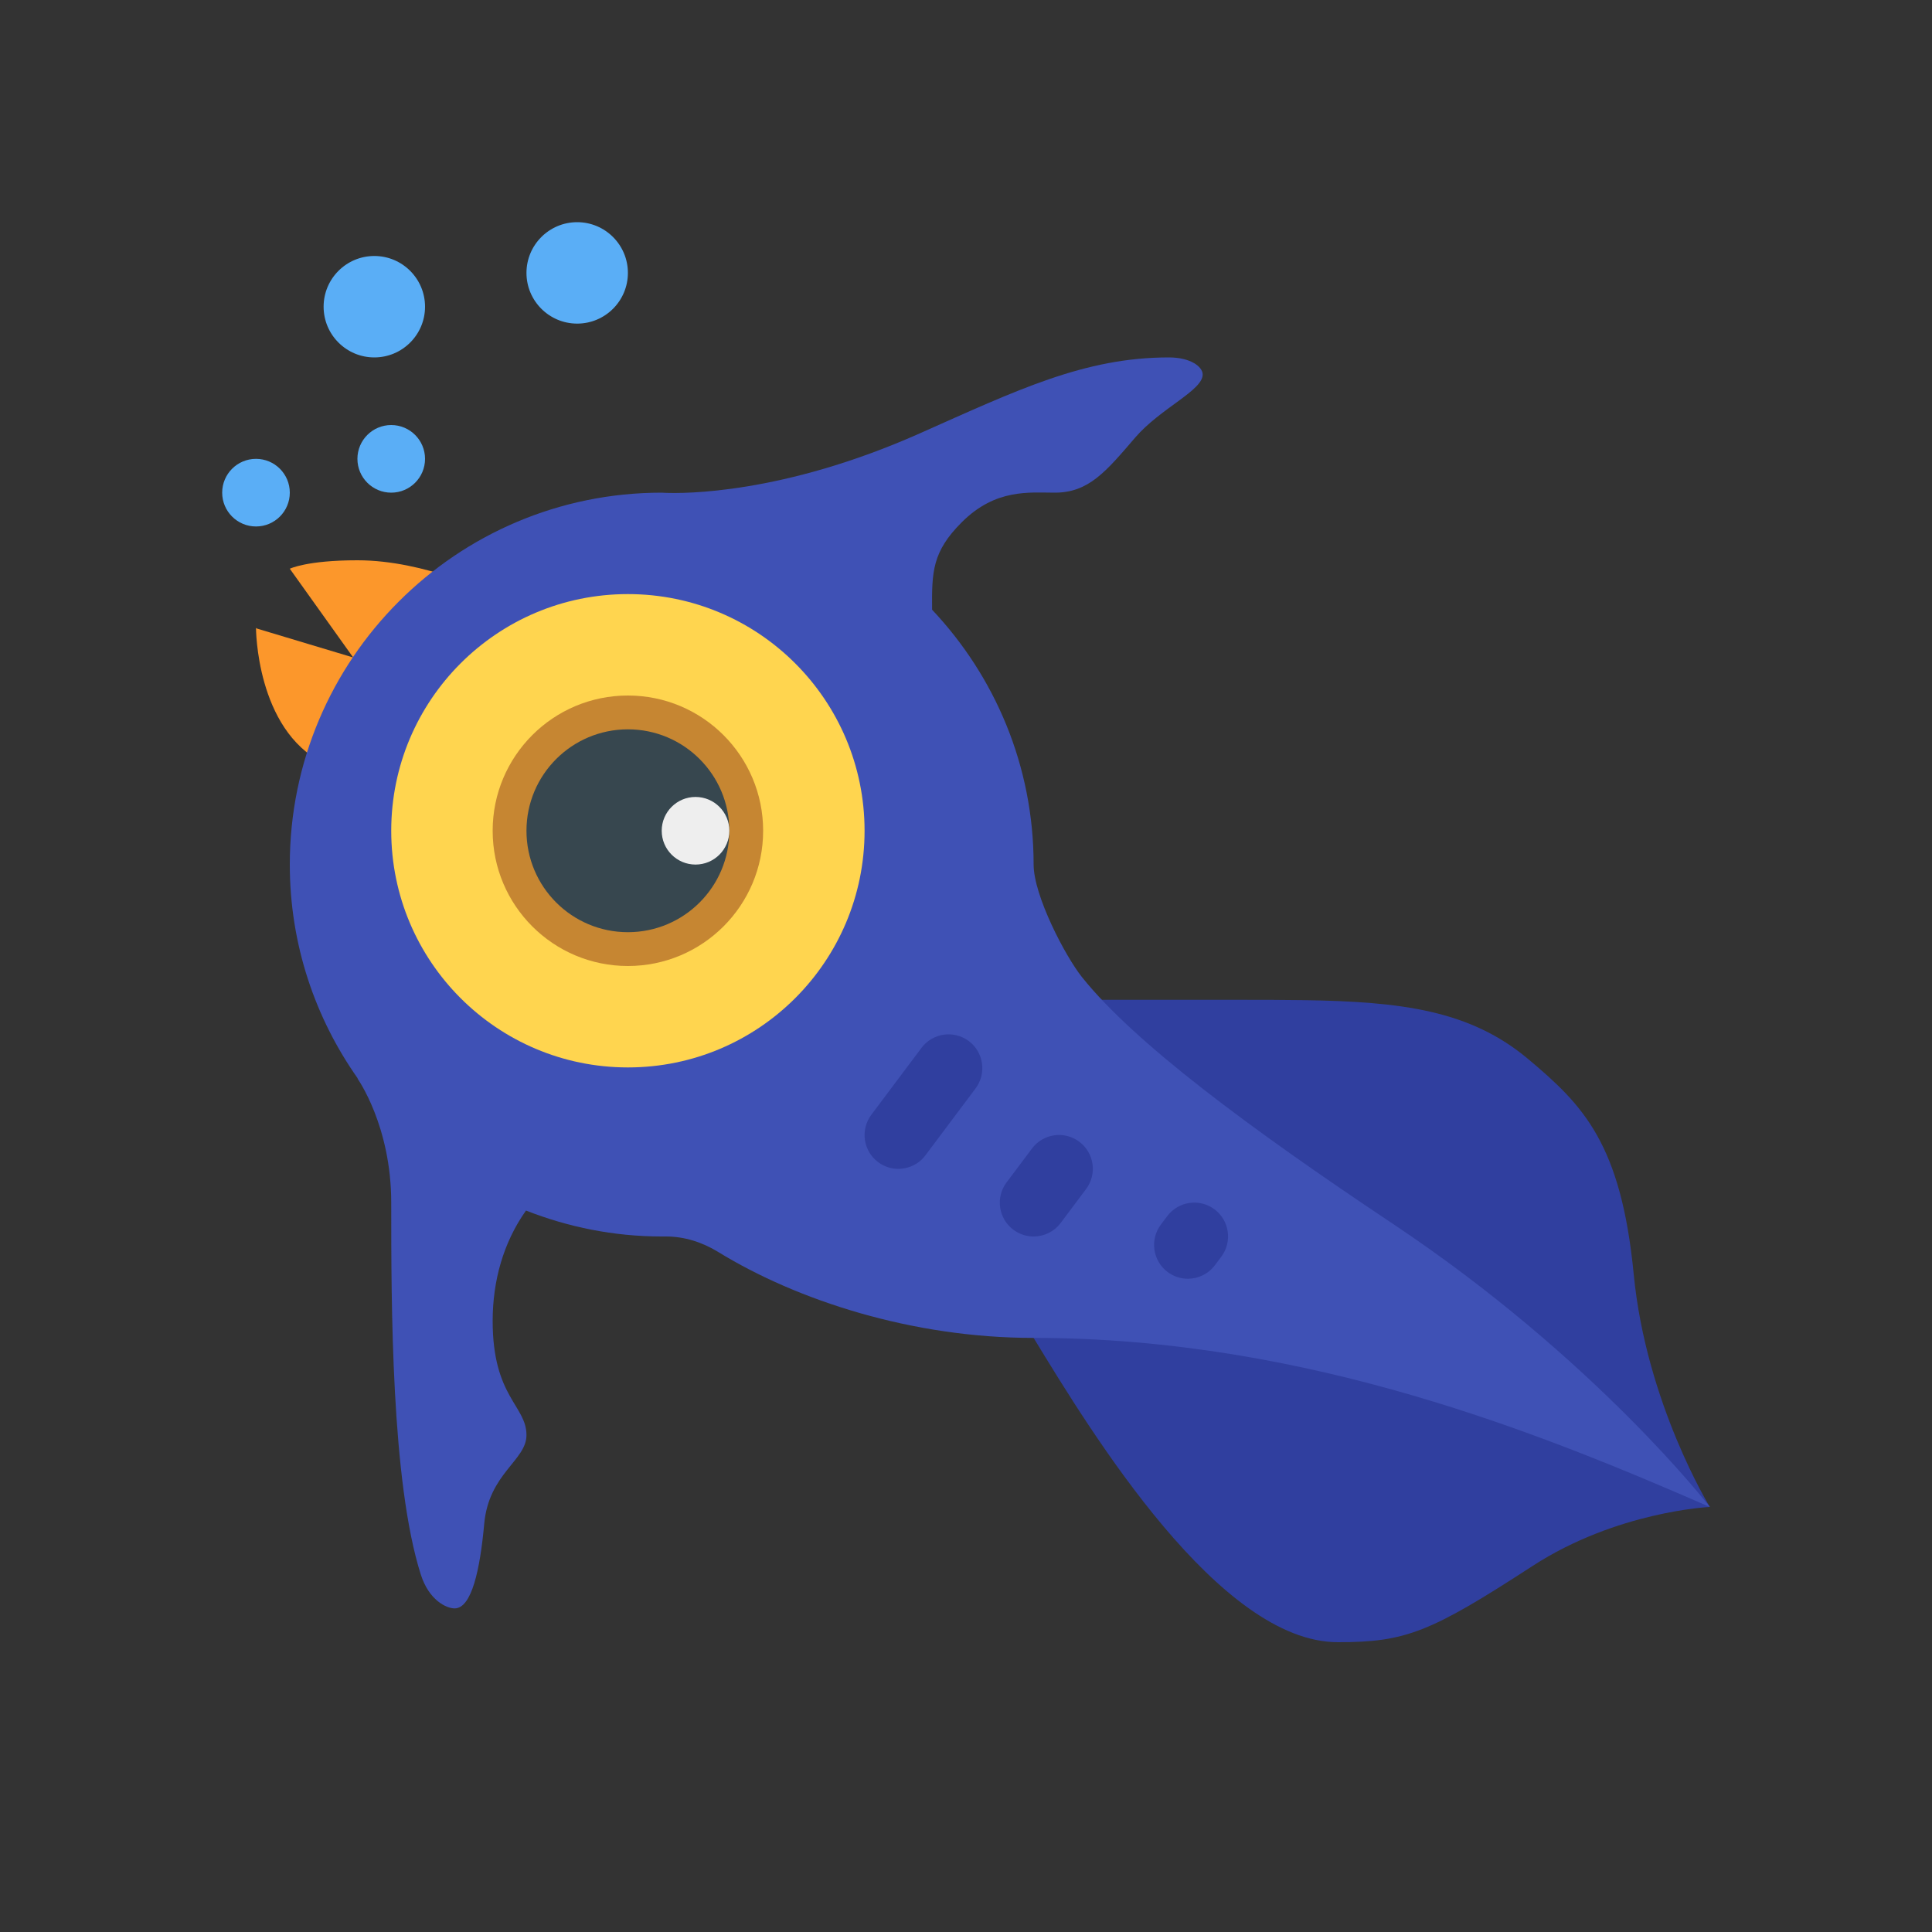 <svg width='24' height='24' viewBox='0 0 24 24' xmlns='http://www.w3.org/2000/svg' xmlns:xlink='http://www.w3.org/1999/xlink'><rect x="0" y="0" width="24" height="24" fill="#333333" stroke="none"/><rect width='24' height='24' stroke='none' fill='#000000' opacity='0'/>


<g transform="matrix(0.42 0 0 0.42 12 12)" >
<g style="" >
<g transform="matrix(1 0 0 1 -17.5 -9)" >
<path style="stroke: none; stroke-width: 1; stroke-dasharray: none; stroke-linecap: butt; stroke-dashoffset: 0; stroke-linejoin: miter; stroke-miterlimit: 4; fill: rgb(252,151,43); fill-rule: nonzero; opacity: 1;" transform=" translate(-6.5, -15)" d="M 6 12 C 4.5 12 4 12.25 4 12.25 L 5.875 14.875 L 3.03 14.02 L 3 14 C 3 14 3 17 5 18 L 10 18 L 10 13 C 10 13 8.029 12 6 12 z" stroke-linecap="round" />
</g>
<g transform="matrix(1 0 0 1 11.5 10.5)" >
<path style="stroke: none; stroke-width: 1; stroke-dasharray: none; stroke-linecap: butt; stroke-dashoffset: 0; stroke-linejoin: miter; stroke-miterlimit: 4; fill: rgb(48,63,159); fill-rule: nonzero; opacity: 1;" transform=" translate(-35.5, -34.5)" d="M 43.75 33.125 C 43.375 29.25 42.256 28.118 40.625 26.75 C 38.91 25.311 36.888 25.055 34 25.01 C 33.376 25 32.711 25 32 25 C 28 25 25 25 25 25 L 25 33.308 C 25.362 33.932 25.707 34.518 26 35 C 27.75 37.875 31.5 44 35 44 C 37 44 37.727 43.715 40.75 41.75 C 43.25 40.125 46 40 46 40 C 46 40 44.118 36.931 43.75 33.125 z" stroke-linecap="round" />
</g>
<g transform="matrix(1 0 0 1 1 0.5)" >
<path style="stroke: none; stroke-width: 1; stroke-dasharray: none; stroke-linecap: butt; stroke-dashoffset: 0; stroke-linejoin: miter; stroke-miterlimit: 4; fill: rgb(63,81,181); fill-rule: nonzero; opacity: 1;" transform=" translate(-25, -24.5)" d="M 46 40 C 46 40 42.625 35.625 36.625 31.625 C 32.356 28.779 28.975 26.26 27.435 24.335 C 26.935 23.71 26 21.917 26 21 C 26 18.079 24.854 15.432 22.997 13.462 C 22.987 12.334 23.004 11.746 23.875 10.875 C 24.875 9.875 25.875 10 26.625 10 C 27.625 10 28.135 9.384 29 8.375 C 29.75 7.5 31.013 6.976 31 6.5 C 30.994 6.267 30.631 6 30 6 C 27.5 6 25.515 6.966 22.625 8.25 C 18.564 10.055 15.632 10.027 15.096 10.005 C 15.064 10.005 15.032 10 15 10 C 8.925 10 4 14.925 4 21 C 4 23.359 4.749 25.539 6.013 27.33 L 6 27.326 C 6 27.326 7 28.721 7 31 C 7 34 7 39.25 7.875 42 C 8.115 42.753 8.625 43 8.875 43 C 9.375 43 9.625 41.875 9.75 40.5 C 9.886 39.006 11 38.625 11 37.875 C 11 37 10 36.75 10 34.5 C 10 33.313 10.317 32.175 10.986 31.233 C 12.23 31.722 13.582 32 15 32 L 15.125 32 C 15.675 32 16.204 32.171 16.672 32.459 C 19.001 33.888 22.402 35 26 35 C 34.125 35 41.125 37.875 46 40 z" stroke-linecap="round" />
</g>
<g transform="matrix(1 0 0 1 -10 -4)" >
<path style="stroke: none; stroke-width: 1; stroke-dasharray: none; stroke-linecap: butt; stroke-dashoffset: 0; stroke-linejoin: miter; stroke-miterlimit: 4; fill: rgb(255,213,79); fill-rule: nonzero; opacity: 1;" transform=" translate(-14, -20)" d="M 14 13 C 10.134 13 7 16.134 7 20 C 7 23.866 10.134 27 14 27 C 17.866 27 21 23.866 21 20 C 21 16.134 17.866 13 14 13 Z" stroke-linecap="round" />
</g>
<g transform="matrix(1 0 0 1 -10 -4)" >
<path style="stroke: none; stroke-width: 1; stroke-dasharray: none; stroke-linecap: butt; stroke-dashoffset: 0; stroke-linejoin: miter; stroke-miterlimit: 4; fill: rgb(198,134,50); fill-rule: nonzero; opacity: 1;" transform=" translate(-14, -20)" d="M 14 16 C 11.791 16 10 17.791 10 20 C 10 22.209 11.791 24 14 24 C 16.209 24 18 22.209 18 20 C 18 17.791 16.209 16 14 16 Z" stroke-linecap="round" />
</g>
<g transform="matrix(1 0 0 1 -10 -4)" >
<path style="stroke: none; stroke-width: 1; stroke-dasharray: none; stroke-linecap: butt; stroke-dashoffset: 0; stroke-linejoin: miter; stroke-miterlimit: 4; fill: rgb(55,71,79); fill-rule: nonzero; opacity: 1;" transform=" translate(-14, -20)" d="M 14 17 C 12.343 17 11 18.343 11 20 C 11 21.657 12.343 23 14 23 C 15.657 23 17 21.657 17 20 C 17 18.343 15.657 17 14 17 Z" stroke-linecap="round" />
</g>
<g transform="matrix(1 0 0 1 -16 -17.5)" >
<path style="stroke: none; stroke-width: 1; stroke-dasharray: none; stroke-linecap: butt; stroke-dashoffset: 0; stroke-linejoin: miter; stroke-miterlimit: 4; fill: rgb(90,174,246); fill-rule: nonzero; opacity: 1;" transform=" translate(-8, -6.5)" d="M 3 9 C 2.448 9 2 9.448 2 10 C 2 10.552 2.448 11 3 11 C 3.552 11 4 10.552 4 10 C 4 9.448 3.552 9 3 9 z M 6.5 3 C 5.672 3 5 3.672 5 4.5 C 5 5.328 5.672 6 6.5 6 C 7.328 6 8 5.328 8 4.5 C 8 3.672 7.328 3 6.5 3 z M 12.5 2 C 11.672 2 11 2.672 11 3.5 C 11 4.328 11.672 5 12.5 5 C 13.328 5 14 4.328 14 3.5 C 14 2.672 13.328 2 12.5 2 z M 7 8 C 6.448 8 6 8.448 6 9 C 6 9.552 6.448 10 7 10 C 7.552 10 8 9.552 8 9 C 8 8.448 7.552 8 7 8 z" stroke-linecap="round" />
</g>
<g transform="matrix(1 0 0 1 -8 -4)" >
<path style="stroke: none; stroke-width: 1; stroke-dasharray: none; stroke-linecap: butt; stroke-dashoffset: 0; stroke-linejoin: miter; stroke-miterlimit: 4; fill: rgb(238,238,238); fill-rule: nonzero; opacity: 1;" transform=" translate(-16, -20)" d="M 16 19 C 15.448 19 15 19.448 15 20 C 15 20.552 15.448 21 16 21 C 16.552 21 17 20.552 17 20 C 17 19.448 16.552 19 16 19 Z" stroke-linecap="round" />
</g>
<g transform="matrix(1 0 0 1 2.38 5.64)" >
<path style="stroke: none; stroke-width: 1; stroke-dasharray: none; stroke-linecap: butt; stroke-dashoffset: 0; stroke-linejoin: miter; stroke-miterlimit: 4; fill: rgb(48,63,159); fill-rule: nonzero; opacity: 1;" transform=" translate(-26.38, -29.64)" d="M 21.999 30 C 21.79 30 21.58 29.935 21.399 29.8 C 20.958 29.468 20.869 28.842 21.2 28.4 L 22.684 26.421 C 23.015 25.98 23.641 25.89 24.084 26.221 C 24.525 26.553 24.614 27.179 24.283 27.621 L 22.8 29.6 C 22.604 29.862 22.303 30 21.999 30 z M 25.999 32 C 25.79 32 25.58 31.935 25.4 31.8 C 24.958 31.469 24.868 30.842 25.2 30.4 L 25.952 29.398 C 26.283 28.956 26.91 28.866 27.351 29.198 C 27.793 29.529 27.883 30.156 27.551 30.598 L 26.8 31.6 C 26.604 31.862 26.303 32 25.999 32 z M 30.562 33.25 C 30.353 33.25 30.143 33.185 29.962 33.05 C 29.521 32.718 29.432 32.092 29.763 31.65 L 29.952 31.398 C 30.283 30.956 30.909 30.867 31.352 31.198 C 31.793 31.53 31.882 32.156 31.551 32.598 L 31.362 32.85 C 31.166 33.112 30.865 33.25 30.562 33.25 z" stroke-linecap="round" />
</g>
</g>
</g>
</svg>
